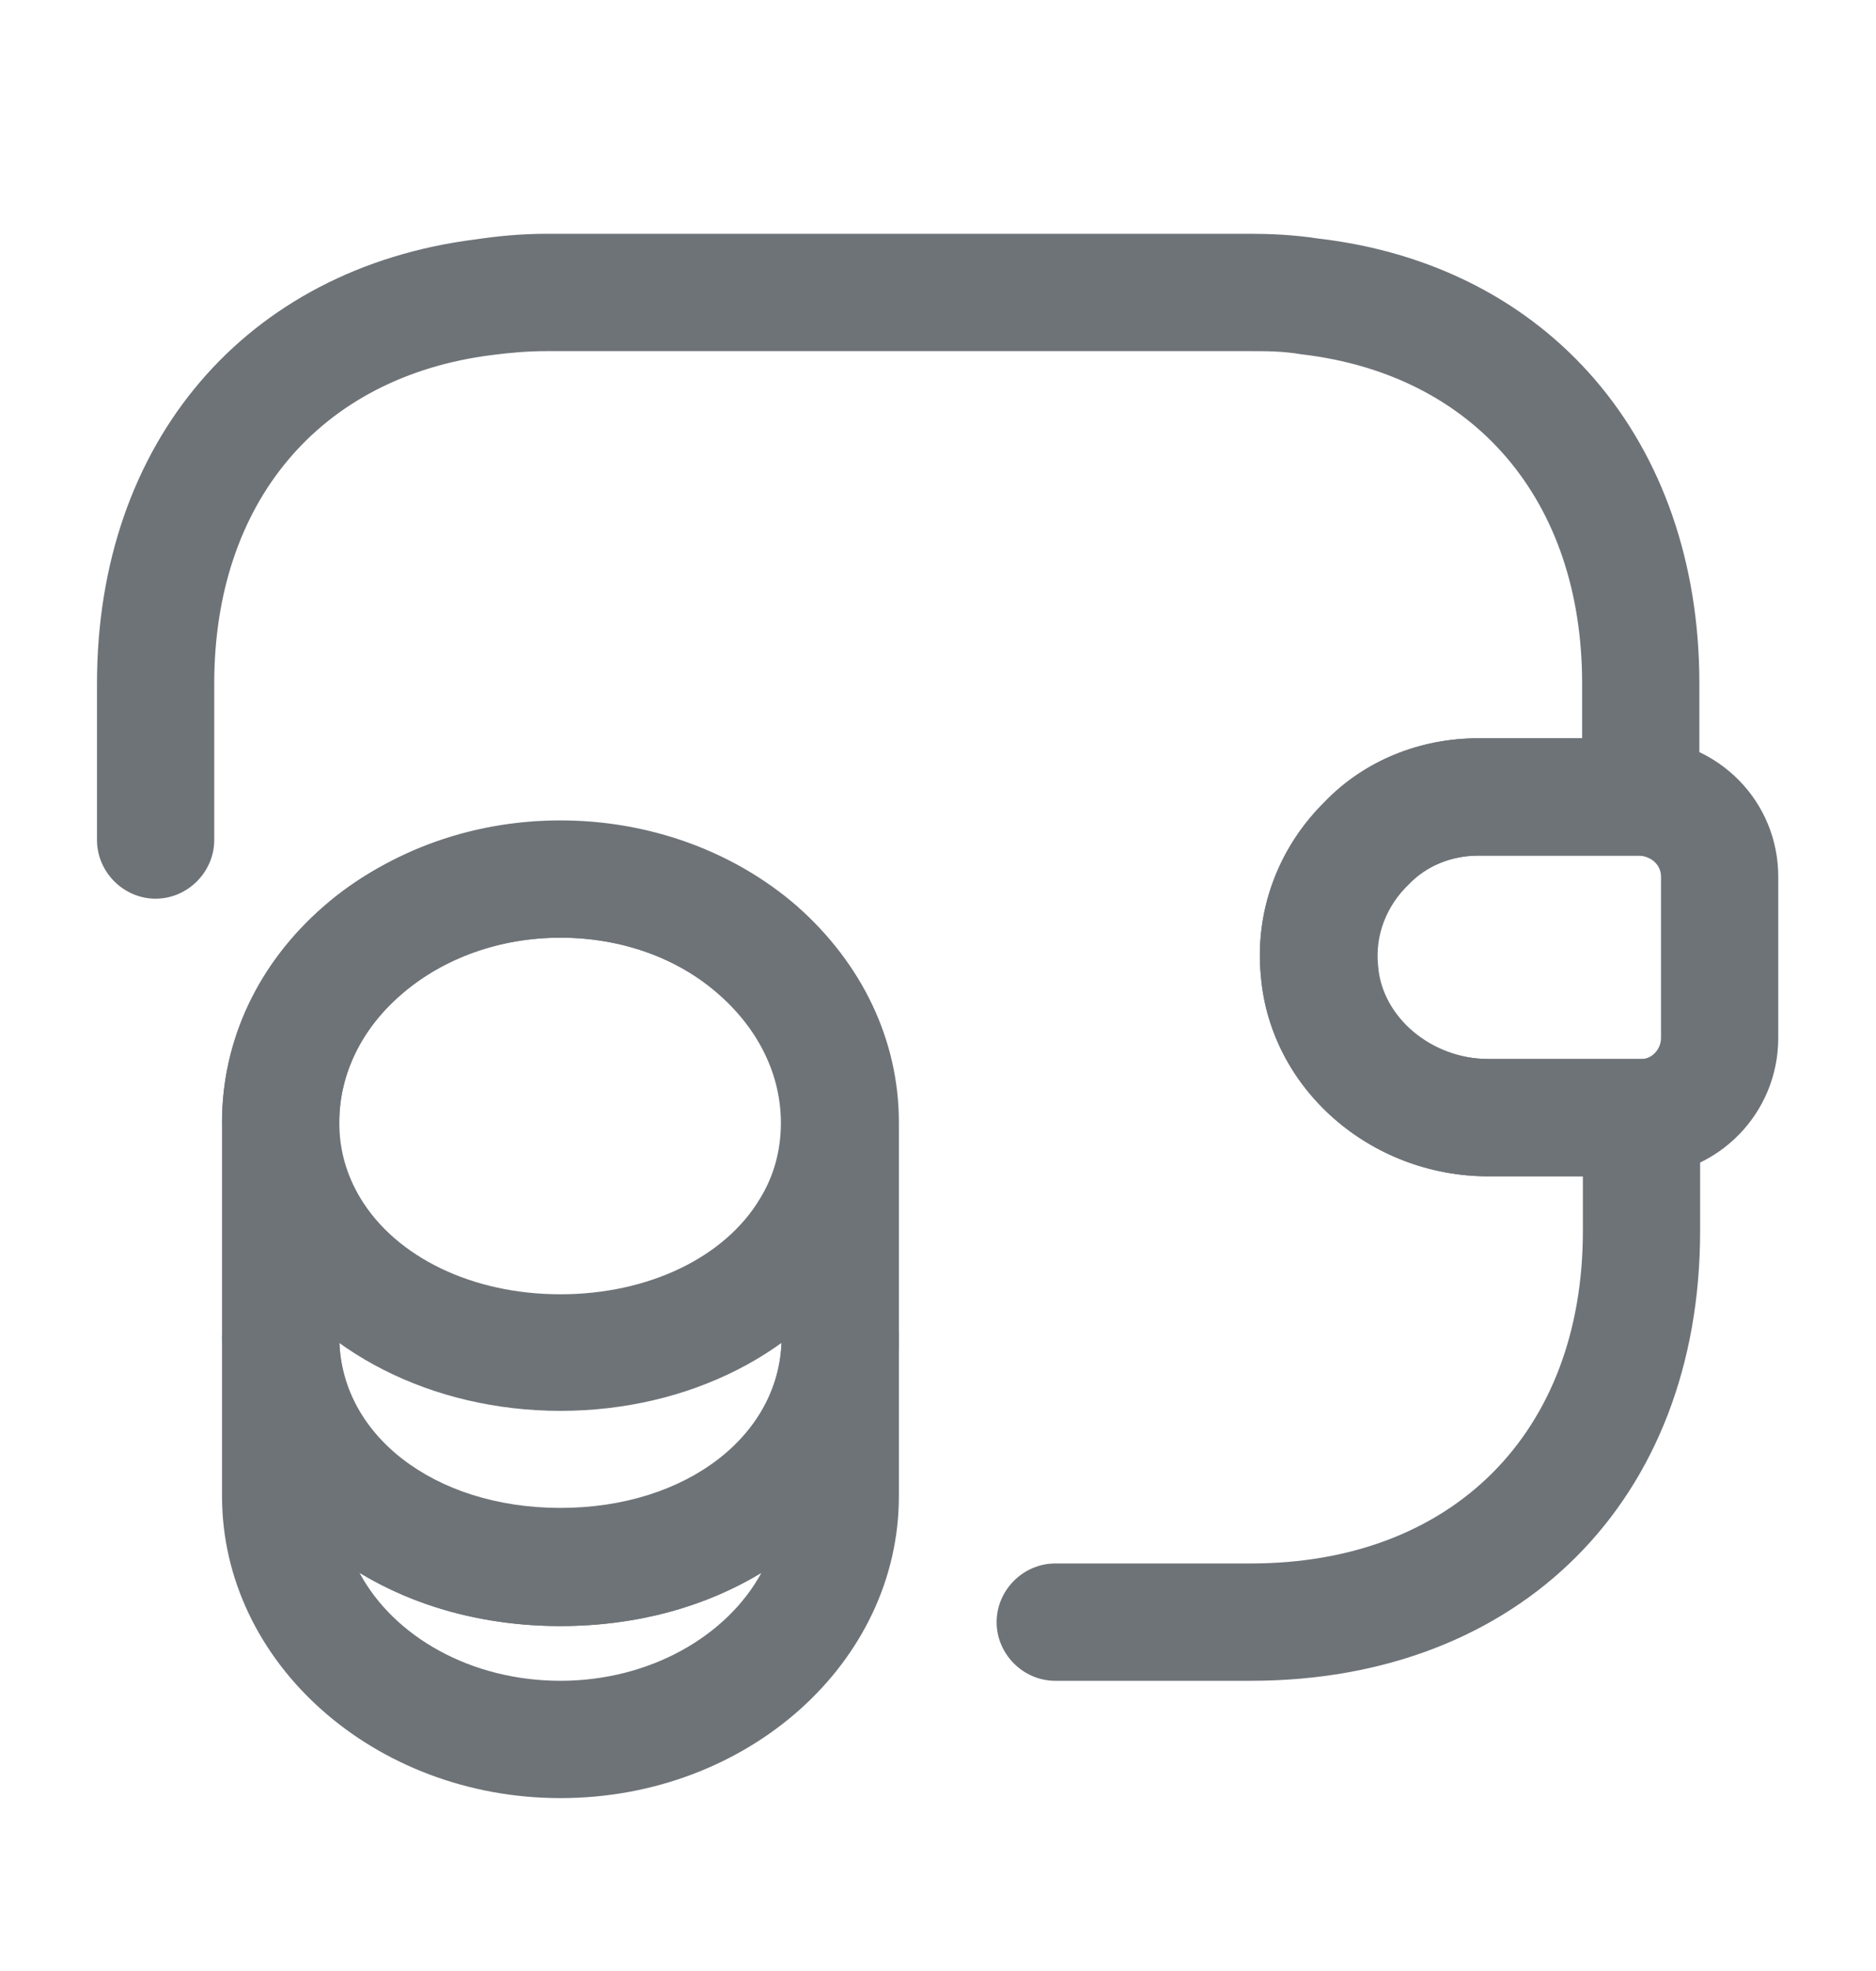 <svg width="20" height="21" viewBox="0 0 20 21" fill="none" xmlns="http://www.w3.org/2000/svg">
<path d="M5.975 19.158C3.992 19.158 2.367 17.716 2.367 15.941V14.241C2.367 13.899 2.65 13.616 2.992 13.616C3.333 13.616 3.617 13.899 3.617 14.241C3.617 15.283 4.625 16.066 5.975 16.066C7.325 16.066 8.333 15.283 8.333 14.241C8.333 13.899 8.617 13.616 8.958 13.616C9.3 13.616 9.583 13.899 9.583 14.241V15.941C9.583 17.716 7.967 19.158 5.975 19.158ZM3.833 16.758C4.2 17.441 5.025 17.908 5.975 17.908C6.925 17.908 7.75 17.433 8.117 16.758C7.525 17.116 6.792 17.325 5.975 17.325C5.158 17.325 4.425 17.116 3.833 16.758Z" fill="#6E7378"/>
<path d="M5.975 15.032C4.608 15.032 3.383 14.407 2.775 13.415C2.508 12.982 2.367 12.474 2.367 11.957C2.367 11.082 2.75 10.265 3.45 9.657C4.8 8.474 7.125 8.474 8.483 9.649C9.183 10.265 9.575 11.082 9.575 11.957C9.575 12.474 9.433 12.982 9.167 13.415C8.567 14.407 7.342 15.032 5.975 15.032ZM5.975 9.99C5.325 9.99 4.725 10.207 4.275 10.599C3.85 10.965 3.617 11.449 3.617 11.957C3.617 12.249 3.692 12.515 3.842 12.765C4.225 13.399 5.042 13.79 5.975 13.79C6.908 13.79 7.725 13.399 8.1 12.774C8.25 12.532 8.325 12.257 8.325 11.965C8.325 11.457 8.092 10.974 7.667 10.599C7.225 10.207 6.625 9.99 5.975 9.99Z" fill="#6E7378"/>
<path d="M5.975 17.325C3.917 17.325 2.367 15.999 2.367 14.249V11.958C2.367 10.183 3.983 8.741 5.975 8.741C6.917 8.741 7.817 9.066 8.492 9.65C9.192 10.266 9.583 11.083 9.583 11.958V14.249C9.583 15.999 8.033 17.325 5.975 17.325ZM5.975 9.991C4.675 9.991 3.617 10.874 3.617 11.958V14.249C3.617 15.291 4.625 16.075 5.975 16.075C7.325 16.075 8.333 15.291 8.333 14.249V11.958C8.333 11.45 8.1 10.966 7.675 10.591C7.225 10.208 6.625 9.991 5.975 9.991Z" fill="#6E7378"/>
<path d="M15.867 12.533C14.608 12.533 13.542 11.6 13.442 10.399C13.375 9.708 13.625 9.033 14.125 8.541C14.542 8.108 15.133 7.866 15.758 7.866H17.5C18.325 7.891 18.958 8.541 18.958 9.341V11.058C18.958 11.858 18.325 12.508 17.525 12.533H15.867ZM17.475 9.116H15.767C15.475 9.116 15.208 9.225 15.017 9.425C14.775 9.658 14.658 9.975 14.692 10.291C14.733 10.841 15.267 11.283 15.867 11.283H17.5C17.608 11.283 17.708 11.183 17.708 11.058V9.341C17.708 9.216 17.608 9.125 17.475 9.116Z" fill="#6E7378"/>
<path d="M13.334 17.908H11.25C10.909 17.908 10.625 17.625 10.625 17.283C10.625 16.941 10.909 16.658 11.25 16.658H13.334C15.484 16.658 16.875 15.266 16.875 13.116V12.533H15.867C14.609 12.533 13.542 11.6 13.442 10.399C13.375 9.708 13.625 9.033 14.125 8.541C14.542 8.108 15.134 7.866 15.759 7.866H16.867V7.283C16.867 5.333 15.725 3.991 13.875 3.775C13.675 3.741 13.5 3.741 13.325 3.741H5.825C5.625 3.741 5.434 3.758 5.242 3.783C3.409 4.016 2.284 5.35 2.284 7.283V8.95C2.284 9.291 2 9.575 1.659 9.575C1.317 9.575 1.034 9.291 1.034 8.95V7.283C1.034 4.716 2.617 2.858 5.075 2.55C5.3 2.516 5.559 2.491 5.825 2.491H13.325C13.525 2.491 13.784 2.5 14.05 2.541C16.509 2.825 18.117 4.691 18.117 7.283V8.491C18.117 8.833 17.834 9.116 17.492 9.116H15.759C15.467 9.116 15.2 9.225 15.009 9.425C14.767 9.658 14.65 9.975 14.684 10.291C14.725 10.841 15.259 11.283 15.859 11.283H17.5C17.842 11.283 18.125 11.566 18.125 11.908V13.116C18.125 15.983 16.2 17.908 13.334 17.908Z" fill="#6E7378"/>
</svg>
